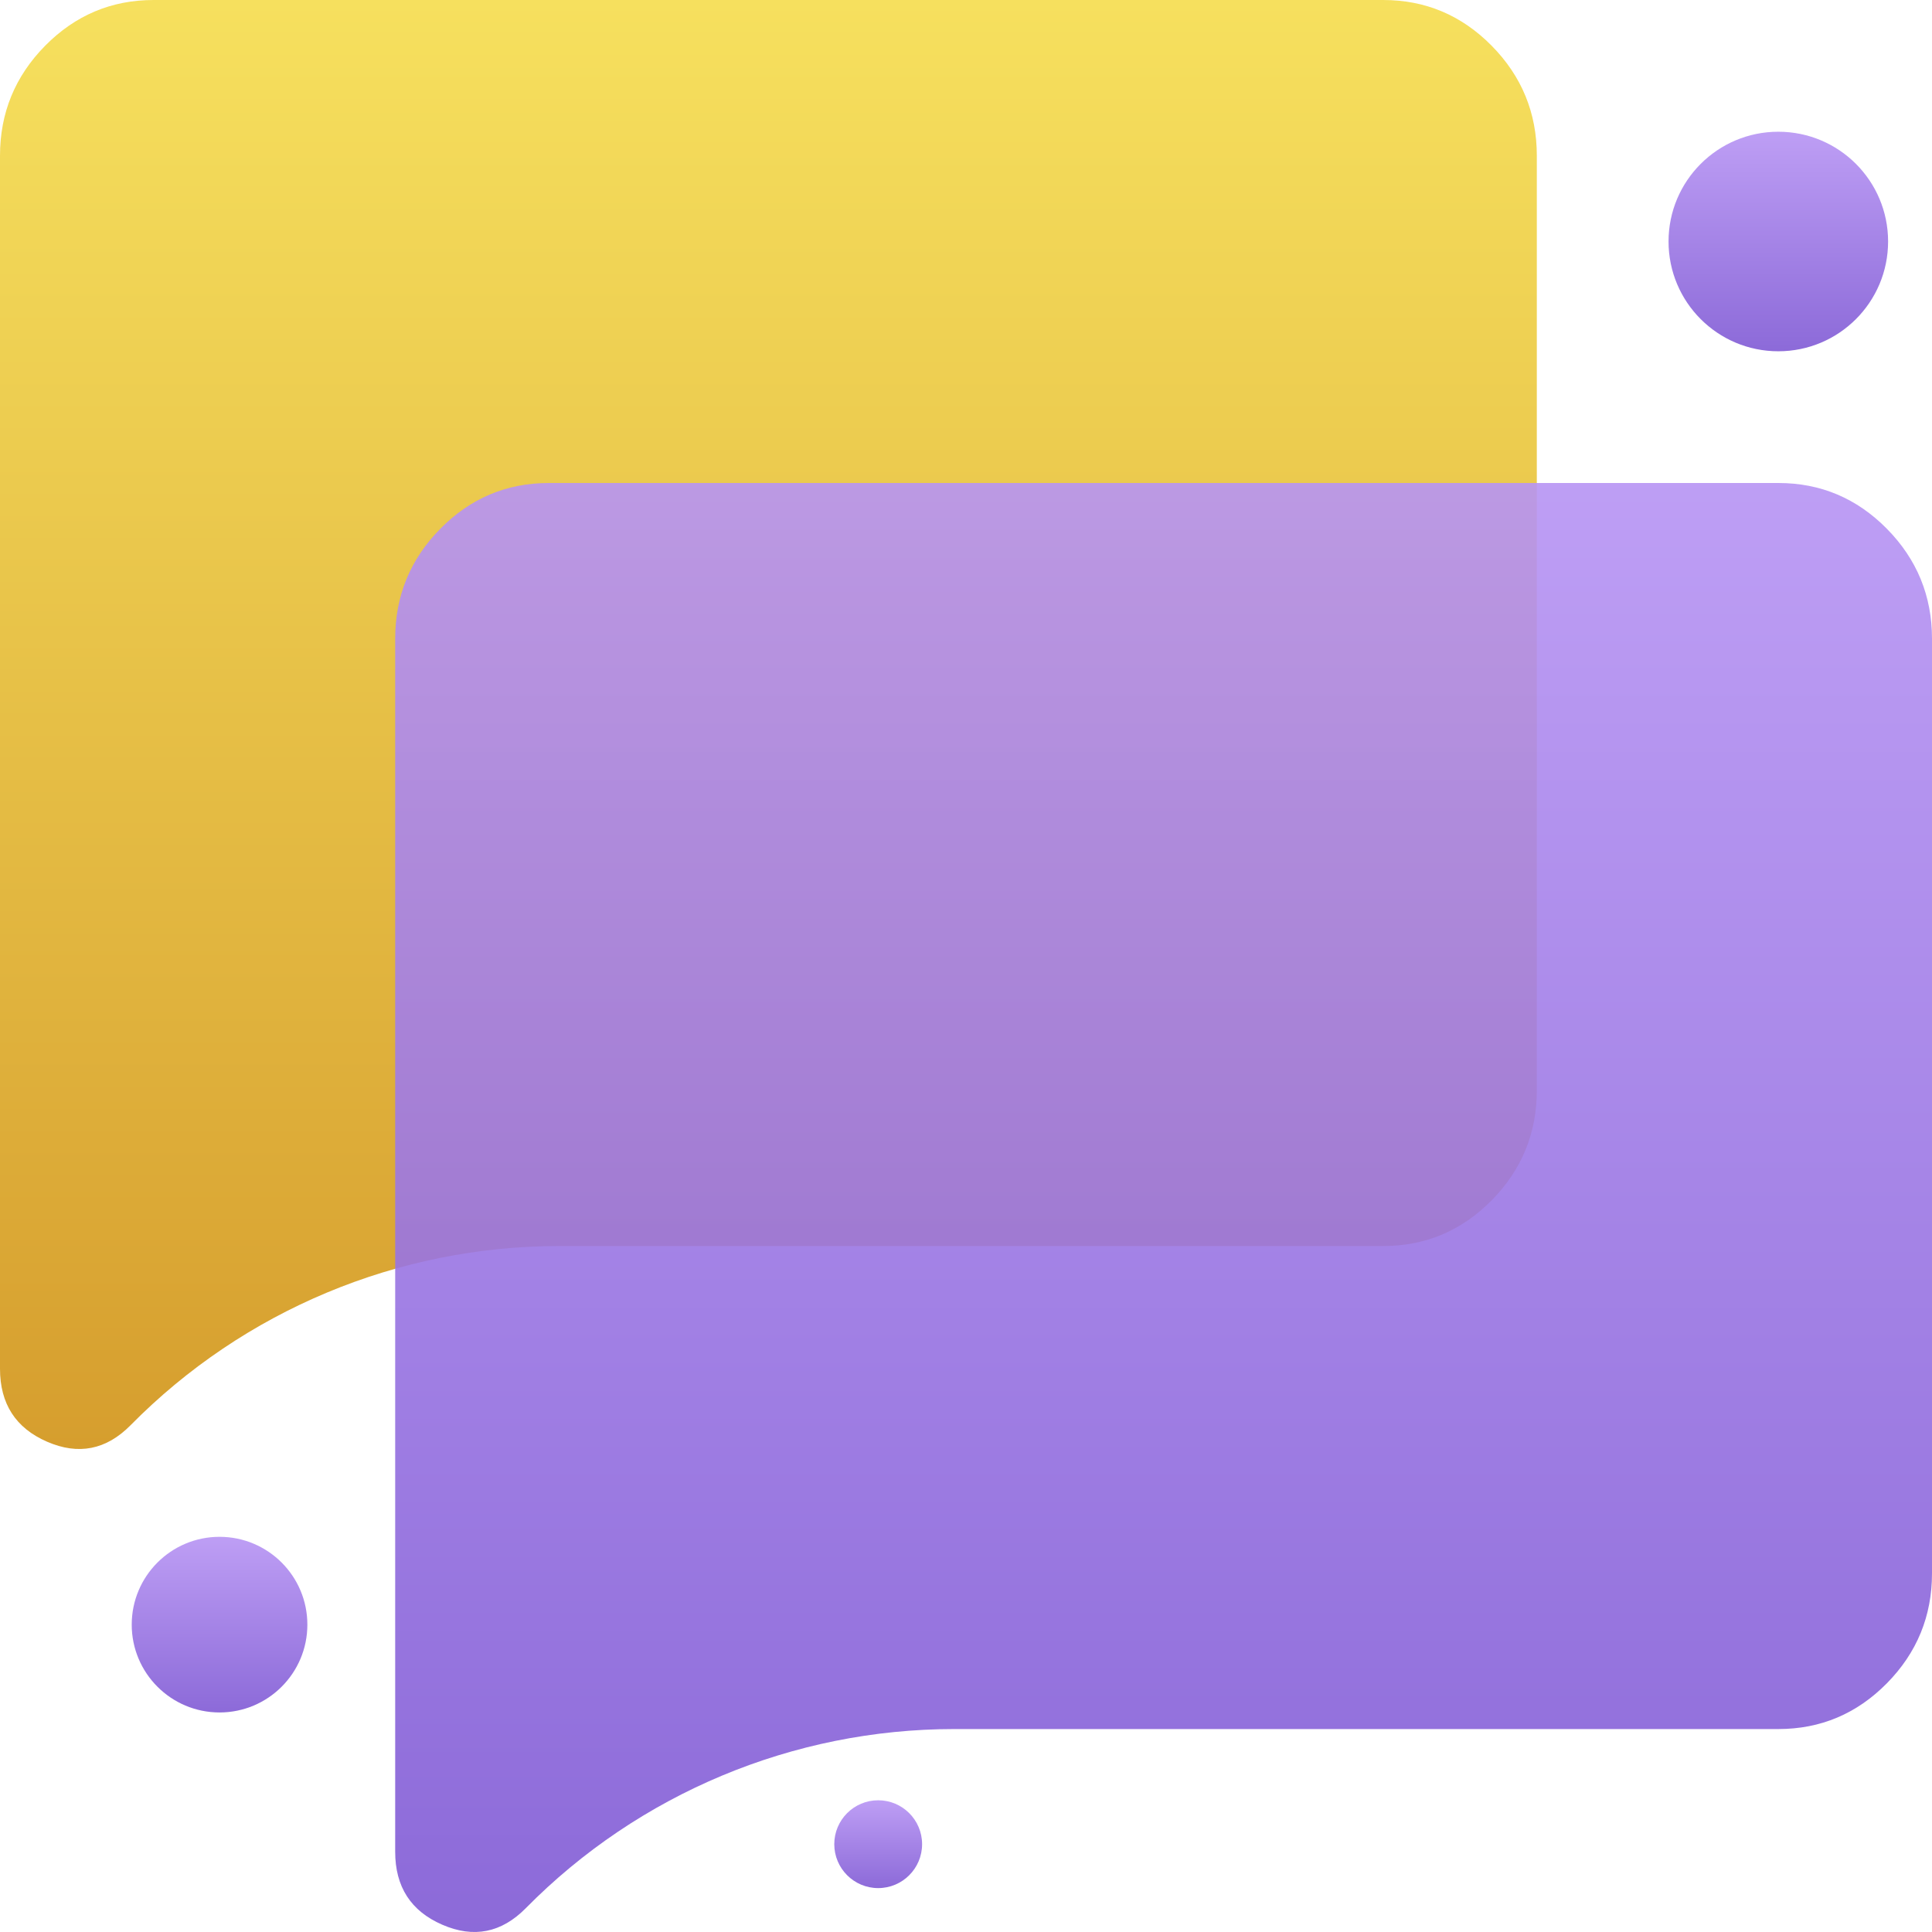 <svg width="44" height="44" viewBox="0 0 44 44" fill="none" xmlns="http://www.w3.org/2000/svg">
<path d="M12.731 28.378C9.064 28.378 5.55 29.847 2.975 32.457C2.421 33.019 1.786 33.145 1.072 32.834C0.357 32.524 0 31.97 0 31.172V3.547C0 2.572 0.343 1.737 1.028 1.042C1.714 0.347 2.538 2.02976e-05 3.5 2.02976e-05H31.5C32.462 2.02976e-05 33.286 0.347 33.972 1.042C34.657 1.737 35 2.572 35 3.547V24.831C35 25.806 34.657 26.641 33.972 27.336C33.286 28.031 32.462 28.378 31.5 28.378H12.731Z" fill="url(#paint0_linear_2665_4392)"/>
<path d="M21.731 39.378C18.064 39.378 14.55 40.847 11.975 43.457C11.421 44.019 10.787 44.145 10.072 43.834C9.357 43.524 9 42.97 9 42.172V14.547C9 13.572 9.343 12.737 10.028 12.042C10.713 11.347 11.537 11 12.5 11H40.5C41.462 11 42.286 11.347 42.972 12.042C43.657 12.737 44 13.572 44 14.547V35.831C44 36.806 43.657 37.641 42.972 38.336C42.286 39.031 41.462 39.378 40.5 39.378H21.731Z" fill="url(#paint1_linear_2665_4392)" fill-opacity="0.9"/>
<circle cx="40.5" cy="5.5" r="2.5" fill="url(#paint2_linear_2665_4392)" fill-opacity="0.9"/>
<circle cx="20" cy="42" r="1" fill="url(#paint3_linear_2665_4392)" fill-opacity="0.9"/>
<circle cx="5" cy="37" r="2" fill="url(#paint4_linear_2665_4392)" fill-opacity="0.9"/>
<defs>
<linearGradient id="paint0_linear_2665_4392" x1="17.5" y1="0" x2="17.5" y2="33" gradientUnits="userSpaceOnUse">
<stop stop-color="#F6E05E"/>
<stop offset="1" stop-color="#D69E2E"/>
</linearGradient>
<linearGradient id="paint1_linear_2665_4392" x1="26.5" y1="11" x2="26.5" y2="44" gradientUnits="userSpaceOnUse">
<stop stop-color="#B794F4"/>
<stop offset="1" stop-color="#805AD5"/>
</linearGradient>
<linearGradient id="paint2_linear_2665_4392" x1="40.5" y1="3" x2="40.5" y2="8" gradientUnits="userSpaceOnUse">
<stop stop-color="#B794F4"/>
<stop offset="1" stop-color="#805AD5"/>
</linearGradient>
<linearGradient id="paint3_linear_2665_4392" x1="20" y1="41" x2="20" y2="43" gradientUnits="userSpaceOnUse">
<stop stop-color="#B794F4"/>
<stop offset="1" stop-color="#805AD5"/>
</linearGradient>
<linearGradient id="paint4_linear_2665_4392" x1="5" y1="35" x2="5" y2="39" gradientUnits="userSpaceOnUse">
<stop stop-color="#B794F4"/>
<stop offset="1" stop-color="#805AD5"/>
</linearGradient>
</defs>
</svg>
